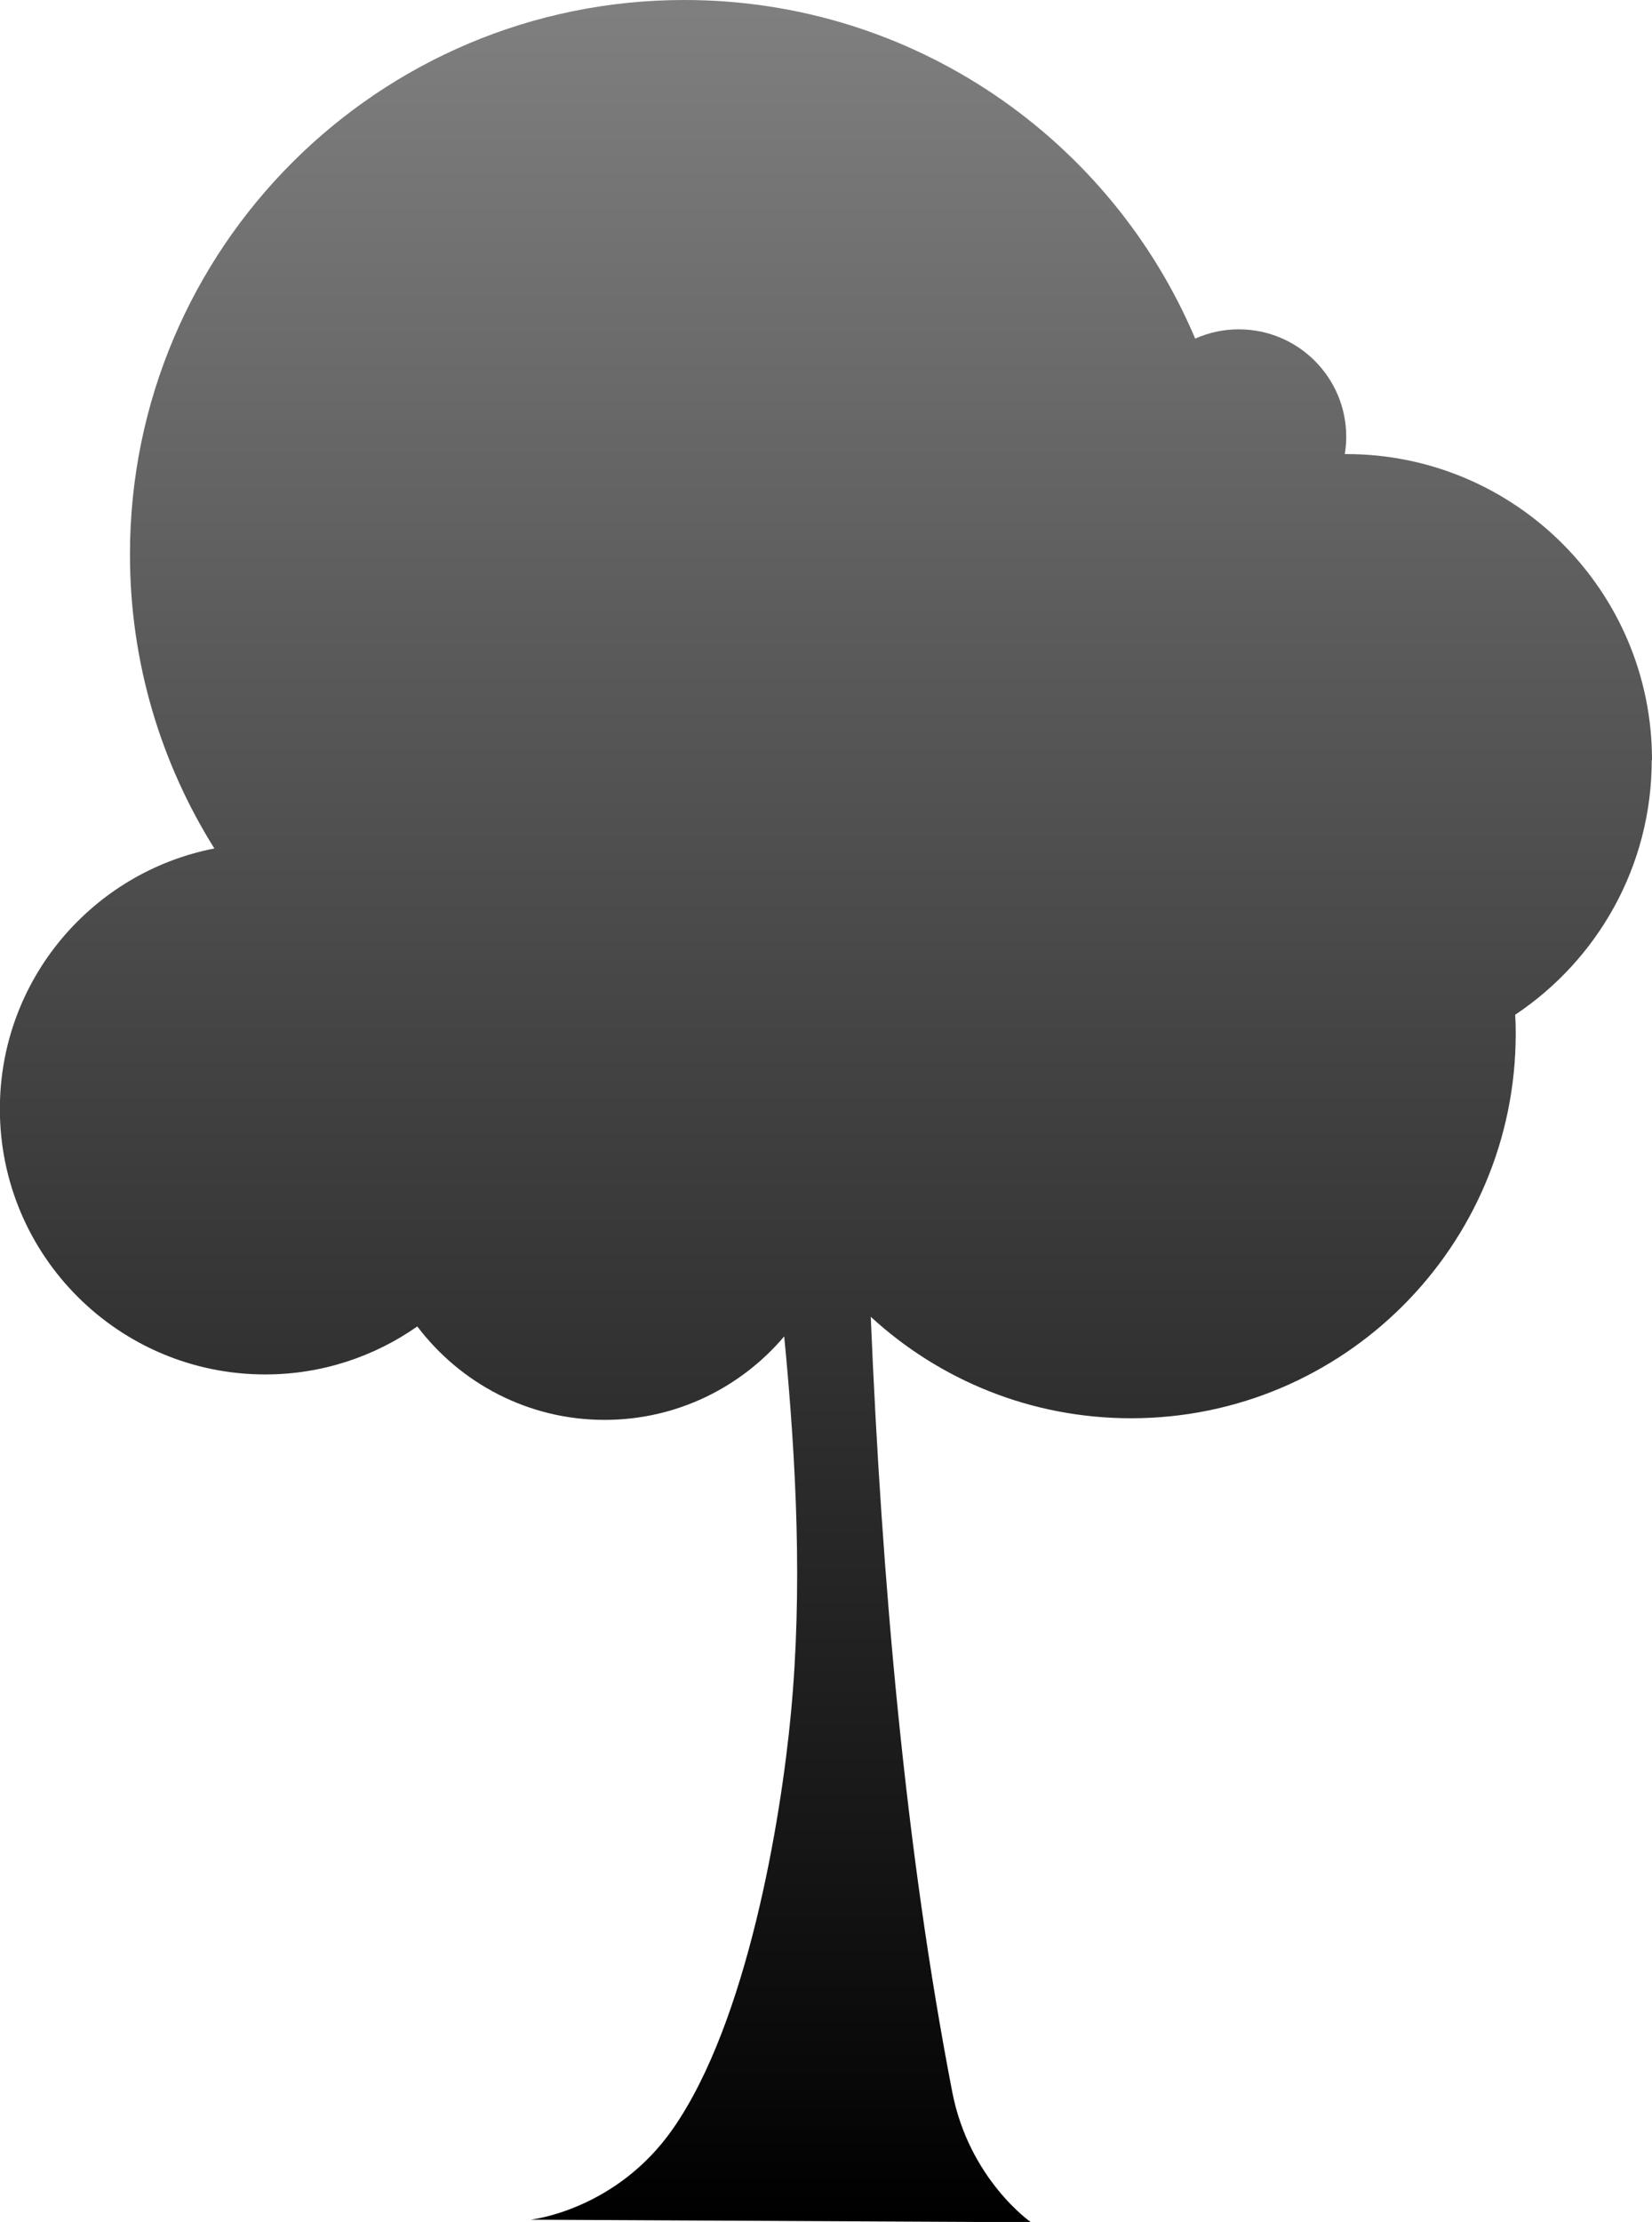 <?xml version="1.0" encoding="UTF-8"?>
<svg id="Layer_2" data-name="Layer 2" xmlns="http://www.w3.org/2000/svg" xmlns:xlink="http://www.w3.org/1999/xlink" viewBox="0 0 122.92 165.3">
  <defs>
    <style>
      .cls-1 {
        fill: url(#linear-gradient);
        stroke-width: 0px;
      }
    </style>
    <linearGradient id="linear-gradient" x1="61.46" y1="165.3" x2="61.46" y2="0" gradientUnits="userSpaceOnUse">
      <stop offset="0" stop-color="#000"/>
      <stop offset="1" stop-color="#000" stop-opacity=".5"/>
    </linearGradient>
  </defs>
  <g id="Layer_2-2" data-name="Layer 2">
    <path class="cls-1" d="M122.92,56.53c0-12.56-10.19-22.75-22.75-22.75-.04,0-.07,0-.11,0,.07-.42.11-.84.11-1.28,0-4.42-3.58-8-8-8-1.16,0-2.25.25-3.24.69C82.67,10.39,68.01,0,50.92,0,28.14,0,9.67,18.47,9.67,41.25c0,8.04,2.31,15.53,6.28,21.87-9.09,1.77-15.96,9.77-15.96,19.38,0,10.91,8.84,19.75,19.75,19.75,4.21,0,8.11-1.33,11.31-3.57,3.2,4.22,8.24,6.95,13.94,6.95,5.36,0,10.15-2.42,13.36-6.21.91,9.39,1.37,18.84.5,28.05-.75,7.95-3.24,22.93-8.76,30.87-4.24,6.11-10.61,6.79-10.61,6.79l37.23.19s-4.6-3.18-5.86-9.71c-3.48-18-5.24-37.99-6.06-57.65,5.1,4.69,11.9,7.55,19.37,7.55,15.81,0,28.62-12.82,28.62-28.62,0-.47-.01-.94-.04-1.4,6.12-4.08,10.16-11.04,10.16-18.95Z"/>
  </g>
</svg>
